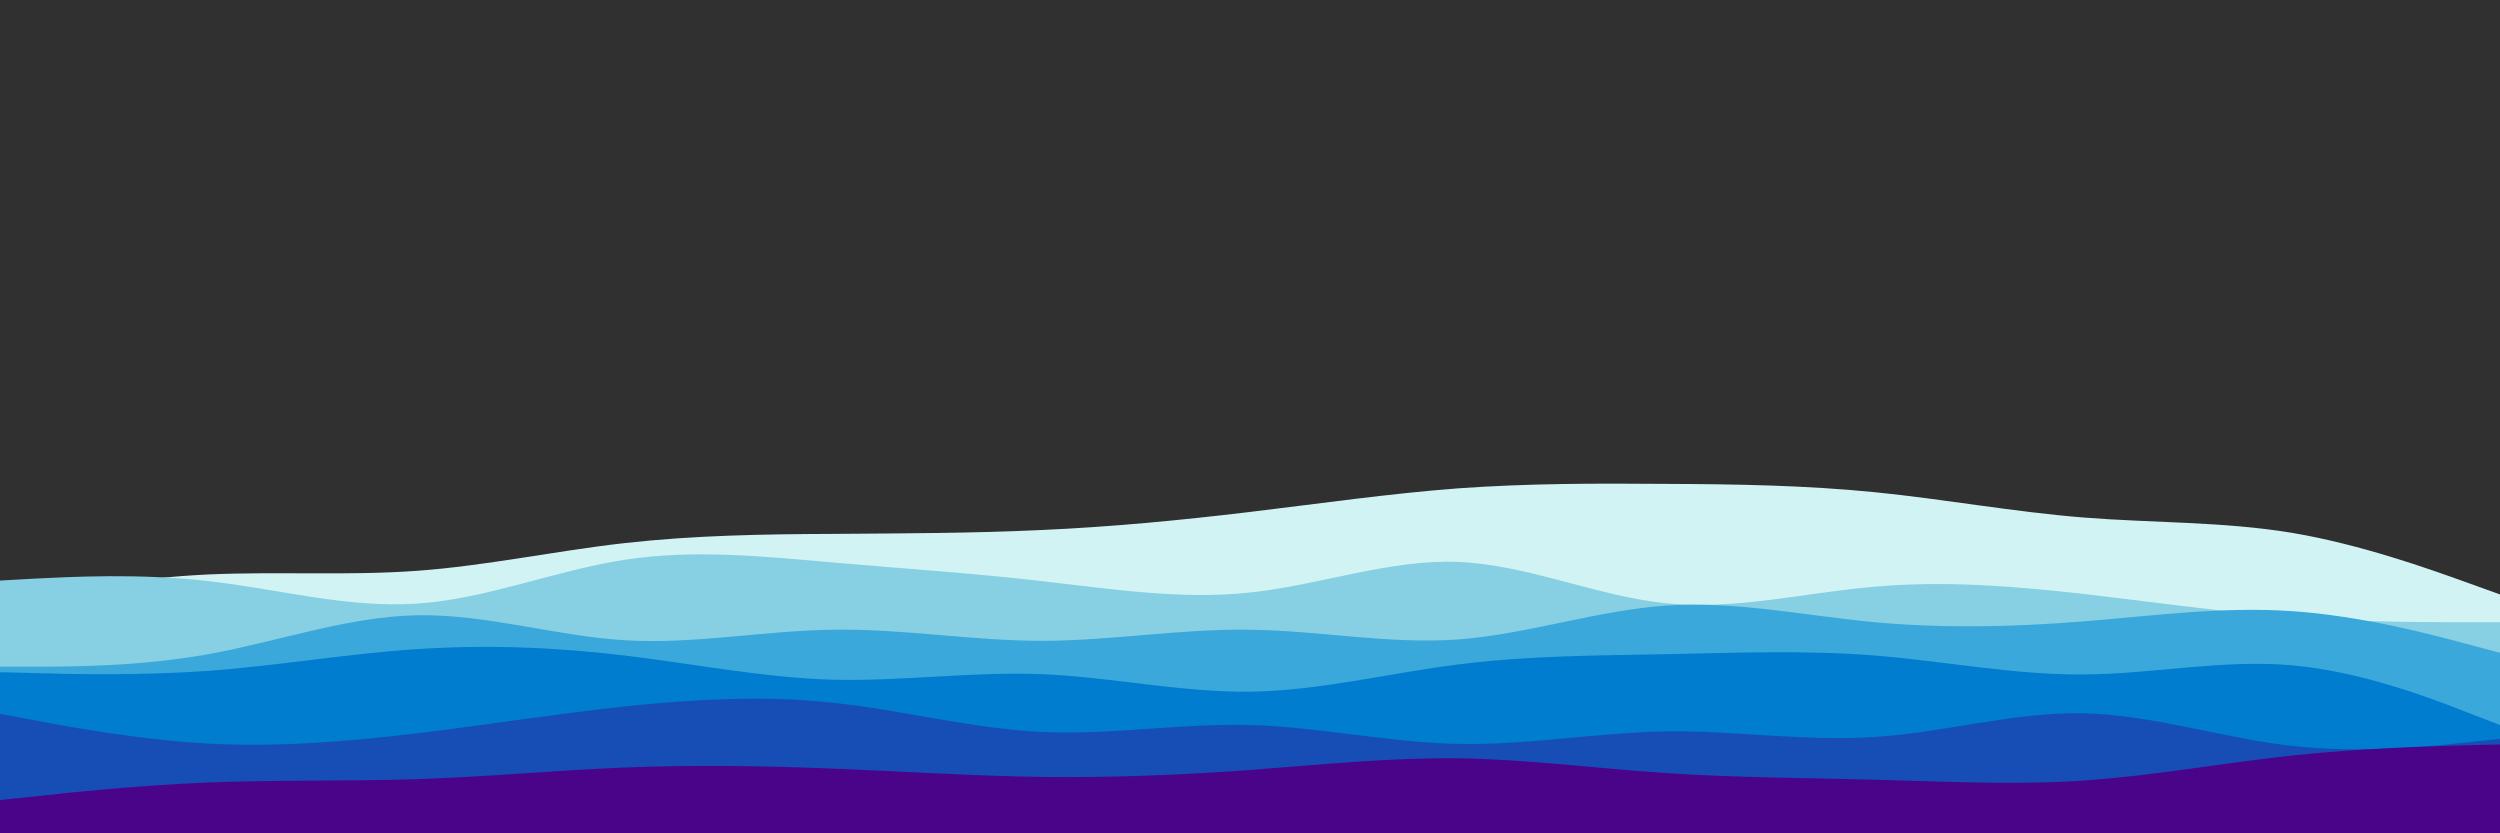 <svg id="visual" viewBox="0 0 900 300" width="900" height="300" xmlns="http://www.w3.org/2000/svg" xmlns:xlink="http://www.w3.org/1999/xlink" version="1.1"><rect x="0" y="0" width="900" height="300" fill="#303030"></rect><path d="M0 216L12.5 214C25 212 50 208 75 206.8C100 205.7 125 207.3 150 205.5C175 203.7 200 198.3 225 195.5C250 192.7 275 192.3 300 192.2C325 192 350 192 375 190.8C400 189.7 425 187.3 450 184.3C475 181.3 500 177.7 525 175.8C550 174 575 174 600 174.2C625 174.3 650 174.7 675 177.2C700 179.7 725 184.3 750 186.3C775 188.3 800 187.7 825 191.8C850 196 875 205 887.5 209.5L900 214L900 301L887.5 301C875 301 850 301 825 301C800 301 775 301 750 301C725 301 700 301 675 301C650 301 625 301 600 301C575 301 550 301 525 301C500 301 475 301 450 301C425 301 400 301 375 301C350 301 325 301 300 301C275 301 250 301 225 301C200 301 175 301 150 301C125 301 100 301 75 301C50 301 25 301 12.5 301L0 301Z" fill="#d1f3f4"></path><path d="M0 209L12.5 208.3C25 207.7 50 206.3 75 209.2C100 212 125 219 150 217.3C175 215.7 200 205.3 225 201.5C250 197.7 275 200.3 300 202.5C325 204.7 350 206.3 375 209.2C400 212 425 216 450 213.3C475 210.7 500 201.3 525 202.3C550 203.3 575 214.7 600 217.2C625 219.7 650 213.3 675 211.2C700 209 725 211 750 213.8C775 216.7 800 220.3 825 222.2C850 224 875 224 887.5 224L900 224L900 301L887.5 301C875 301 850 301 825 301C800 301 775 301 750 301C725 301 700 301 675 301C650 301 625 301 600 301C575 301 550 301 525 301C500 301 475 301 450 301C425 301 400 301 375 301C350 301 325 301 300 301C275 301 250 301 225 301C200 301 175 301 150 301C125 301 100 301 75 301C50 301 25 301 12.5 301L0 301Z" fill="#87cfe3"></path><path d="M0 240L12.5 240C25 240 50 240 75 235.5C100 231 125 222 150 221.5C175 221 200 229 225 230.5C250 232 275 227 300 226.7C325 226.3 350 230.7 375 230.7C400 230.7 425 226.3 450 226.7C475 227 500 232 525 230.2C550 228.3 575 219.7 600 218C625 216.3 650 221.7 675 224C700 226.3 725 225.7 750 223.7C775 221.7 800 218.3 825 220C850 221.7 875 228.3 887.5 231.7L900 235L900 301L887.5 301C875 301 850 301 825 301C800 301 775 301 750 301C725 301 700 301 675 301C650 301 625 301 600 301C575 301 550 301 525 301C500 301 475 301 450 301C425 301 400 301 375 301C350 301 325 301 300 301C275 301 250 301 225 301C200 301 175 301 150 301C125 301 100 301 75 301C50 301 25 301 12.5 301L0 301Z" fill="#3aa8da"></path><path d="M0 242L12.5 242.3C25 242.7 50 243.3 75 241.5C100 239.7 125 235.3 150 233.7C175 232 200 233 225 236C250 239 275 244 300 244.7C325 245.3 350 241.7 375 242.7C400 243.7 425 249.3 450 249C475 248.7 500 242.3 525 239.2C550 236 575 236 600 235.5C625 235 650 234 675 236C700 238 725 243 750 242.8C775 242.7 800 237.3 825 239.5C850 241.7 875 251.3 887.5 256.2L900 261L900 301L887.5 301C875 301 850 301 825 301C800 301 775 301 750 301C725 301 700 301 675 301C650 301 625 301 600 301C575 301 550 301 525 301C500 301 475 301 450 301C425 301 400 301 375 301C350 301 325 301 300 301C275 301 250 301 225 301C200 301 175 301 150 301C125 301 100 301 75 301C50 301 25 301 12.5 301L0 301Z" fill="#007dce"></path><path d="M0 257L12.5 259.3C25 261.7 50 266.3 75 267.7C100 269 125 267 150 264C175 261 200 257 225 254.3C250 251.7 275 250.3 300 253C325 255.7 350 262.3 375 263.5C400 264.7 425 260.3 450 261C475 261.7 500 267.3 525 267.8C550 268.3 575 263.7 600 263.3C625 263 650 267 675 265.3C700 263.7 725 256.3 750 256.8C775 257.3 800 265.7 825 268.5C850 271.3 875 268.7 887.5 267.3L900 266L900 301L887.5 301C875 301 850 301 825 301C800 301 775 301 750 301C725 301 700 301 675 301C650 301 625 301 600 301C575 301 550 301 525 301C500 301 475 301 450 301C425 301 400 301 375 301C350 301 325 301 300 301C275 301 250 301 225 301C200 301 175 301 150 301C125 301 100 301 75 301C50 301 25 301 12.5 301L0 301Z" fill="#174eb5"></path><path d="M0 288L12.5 286.7C25 285.3 50 282.7 75 281.7C100 280.7 125 281.3 150 280.5C175 279.7 200 277.3 225 276.3C250 275.3 275 275.7 300 276.7C325 277.7 350 279.3 375 279.7C400 280 425 279 450 277.2C475 275.3 500 272.7 525 273C550 273.3 575 276.7 600 278.3C625 280 650 280 675 280.7C700 281.3 725 282.7 750 281C775 279.3 800 274.7 825 272C850 269.3 875 268.7 887.5 268.3L900 268L900 301L887.5 301C875 301 850 301 825 301C800 301 775 301 750 301C725 301 700 301 675 301C650 301 625 301 600 301C575 301 550 301 525 301C500 301 475 301 450 301C425 301 400 301 375 301C350 301 325 301 300 301C275 301 250 301 225 301C200 301 175 301 150 301C125 301 100 301 75 301C50 301 25 301 12.5 301L0 301Z" fill="#4a0489"></path></svg>